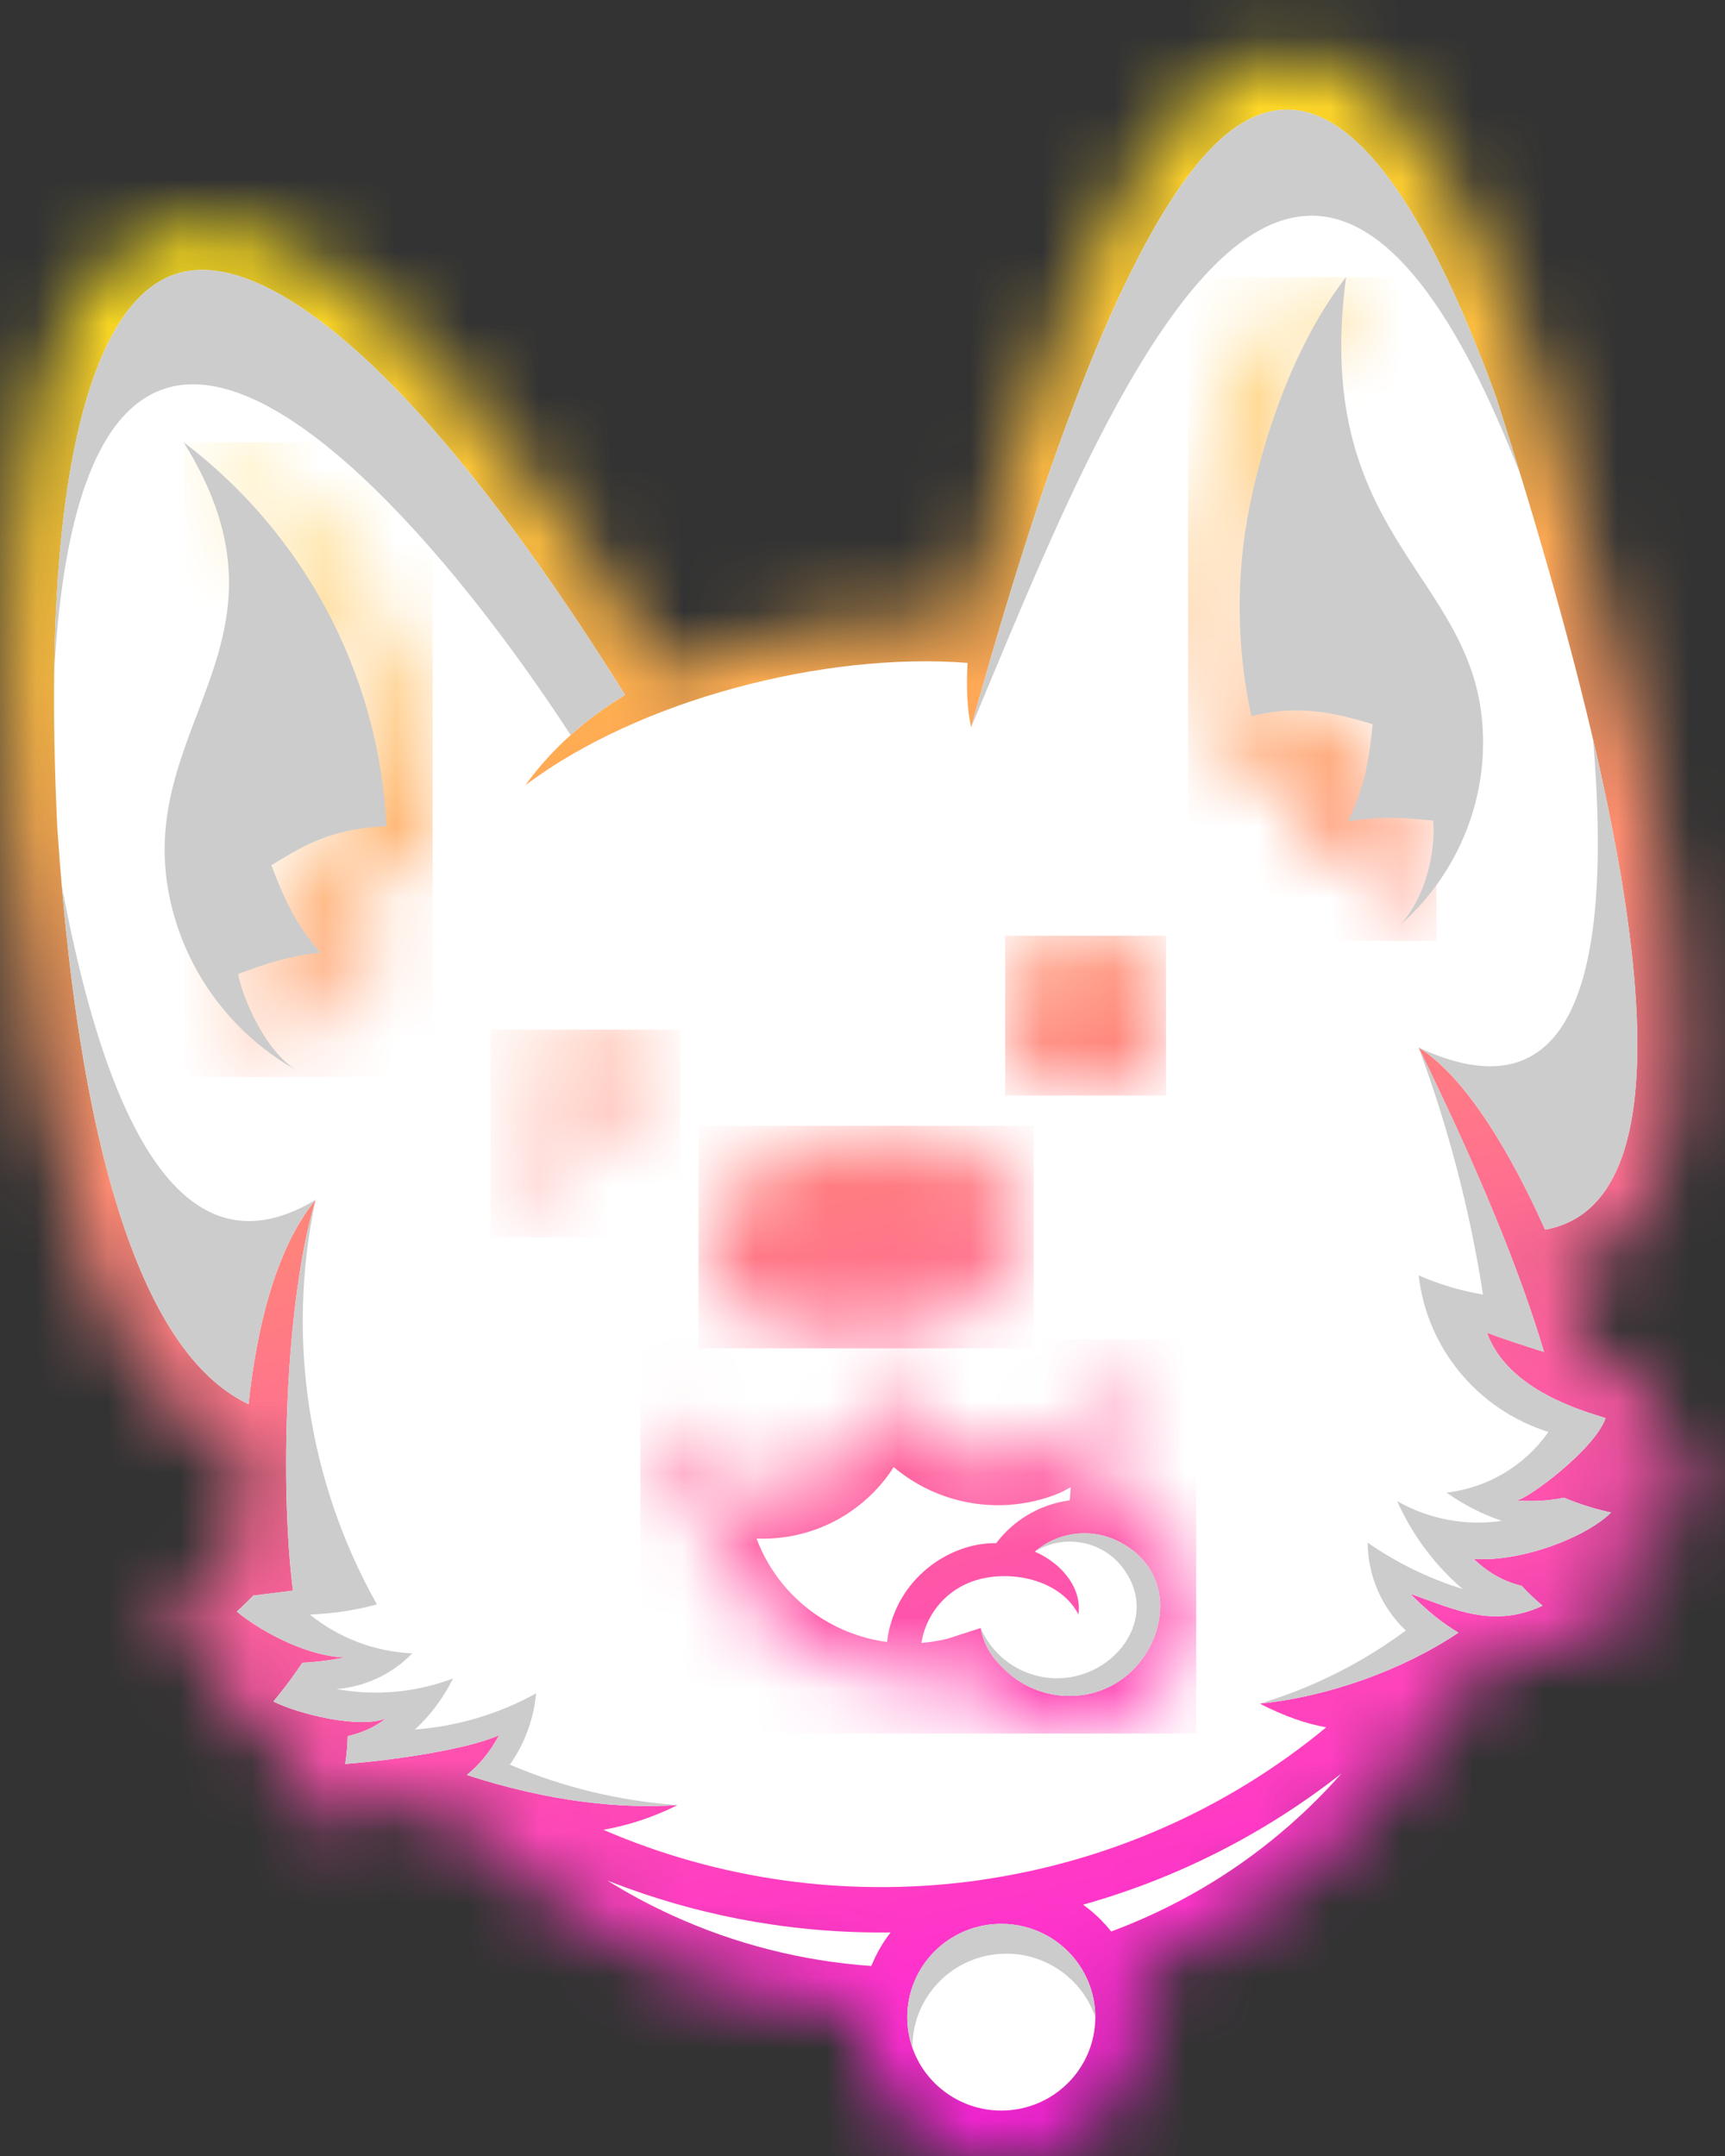 <svg width="24" height="30" viewBox="0 0 24 30" fill="none" xmlns="http://www.w3.org/2000/svg">
<rect x="0" y="0" width="24" height="30" fill="#333333" stroke="none"/>
<g clip-path="url(#clip0_55_183)">
<mask id="mask0_55_183" style="mask-type:luminance" maskUnits="userSpaceOnUse" x="0" y="0" width="24" height="30">
<path d="M20.21 23.57C19.702 24.494 19.032 25.303 18.243 25.97C17.508 26.592 16.671 27.088 15.768 27.434C15.837 27.633 15.875 27.846 15.875 28.069C15.875 28.602 15.658 29.085 15.306 29.434C14.954 29.784 14.468 30 13.931 30C13.394 30 12.908 29.784 12.556 29.434C12.204 29.085 11.987 28.602 11.987 28.069C11.987 28.038 11.987 28.008 11.989 27.978C10.982 27.897 10.002 27.641 9.091 27.226C8.102 26.774 7.196 26.134 6.43 25.328C6.182 25.26 5.933 25.175 5.684 25.079C5.144 25.209 4.536 25.186 3.978 25.177L4.099 24.779C4.133 24.665 4.159 24.549 4.177 24.431C4.188 24.358 4.196 24.285 4.201 24.214C3.676 24.197 3.136 24.044 2.814 23.831L3.066 23.559C3.179 23.437 3.288 23.309 3.394 23.175C3.419 23.144 3.444 23.112 3.468 23.08C2.998 22.986 2.573 22.788 2.11 22.54L2.515 22.244C2.689 22.117 2.855 21.975 3.012 21.82H3.013C3.148 21.686 3.275 21.542 3.392 21.389C3.382 21.044 3.383 20.634 3.407 20.198C2.496 19.873 1.773 19.005 1.239 17.593C0.696 16.161 0.338 14.148 0.163 11.555V11.549C7.01249e-05 8.161 0.281 5.865 0.904 4.556C1.274 3.779 1.77 3.325 2.373 3.177C2.967 3.032 3.637 3.193 4.368 3.642C5.767 4.502 7.444 6.462 9.258 9.369C10.821 8.631 12.639 8.525 13.529 8.595C13.878 6.272 15.342 2.914 16.133 1.925C17.673 -1.4782e-05 19.494 0.064 21.411 5.308L21.415 5.32C23.889 13.022 24 17.149 21.747 17.703C21.951 18.215 22.108 18.688 22.203 19.034C22.437 19.106 22.657 19.175 22.84 19.236L23.104 19.326L23.05 19.596C22.982 19.937 22.815 20.221 22.578 20.436H22.578C23.011 20.523 23.48 20.493 23.922 20.491C23.599 20.941 22.855 21.719 22.049 21.997C22.142 22.063 22.238 22.123 22.337 22.177L22.929 22.494C22.199 22.79 21.603 23.033 21.009 22.964L21.014 22.971C20.725 23.203 20.462 23.405 20.211 23.57" fill="white"/>
</mask>
<g mask="url(#mask0_55_183)">
<path d="M24 0H0V30H24V0Z" fill="url(#paint0_linear_55_183)"/>
</g>
<path d="M8.697 9.67C6.942 6.861 5.343 4.982 4.035 4.178C3.454 3.821 2.946 3.687 2.525 3.79C2.114 3.891 1.761 4.231 1.478 4.825C0.898 6.043 0.64 8.237 0.797 11.513C0.967 14.045 1.313 15.998 1.833 17.371C2.263 18.509 2.805 19.231 3.458 19.538C3.571 18.479 3.835 17.372 4.391 16.695C3.968 18.094 3.89 20.672 4.076 22.133L3.524 22.202C3.503 22.224 3.482 22.245 3.461 22.266L3.461 22.267C3.407 22.32 3.351 22.373 3.295 22.425C3.672 22.736 4.318 23.054 4.801 23.062C4.59 23.104 4.393 23.128 4.207 23.136C4.105 23.287 4.001 23.431 3.893 23.566C3.864 23.603 3.834 23.64 3.804 23.676C4.153 23.851 5.006 24.06 5.368 23.911C5.225 24.029 5.042 24.109 4.838 24.158C4.834 24.283 4.824 24.405 4.806 24.523L4.803 24.544C5.351 24.506 6.465 24.358 6.943 24.145C6.82 24.377 6.668 24.557 6.494 24.698C7.656 25.076 8.64 25.169 9.426 25.118C9.08 25.29 8.737 25.401 8.395 25.461C10.01 26.159 11.755 26.393 13.446 26.186C13.5 26.179 13.554 26.172 13.607 26.165C13.635 26.16 13.663 26.156 13.691 26.152C15.41 25.897 17.064 25.183 18.452 24.035C18.171 23.986 17.867 23.879 17.528 23.706C18.481 23.608 19.511 23.24 20.292 22.718C20.076 22.592 19.855 22.415 19.621 22.177C20.219 22.385 20.766 22.668 21.462 22.343C21.36 22.258 21.262 22.165 21.17 22.066C20.939 22.012 20.713 21.893 20.501 21.69C21.128 21.743 22.05 21.407 22.415 21.046C22.189 20.998 21.969 20.928 21.76 20.84C21.555 20.883 21.334 20.897 21.103 20.878C21.28 20.843 22.195 20.156 22.338 19.732C22.064 19.644 20.98 19.358 20.688 18.544C20.91 18.628 21.189 18.72 21.482 18.812C21.145 17.676 20.563 16.264 19.737 14.576C20.399 14.988 21.027 16.061 21.497 17.11C23.411 16.765 23.184 12.902 20.814 5.523C19.193 1.091 17.777 0.883 16.629 2.318C15.32 3.954 14.175 7.72 13.511 10.121C13.456 9.867 13.442 9.563 13.462 9.224C11.478 9.069 8.891 9.734 7.31 10.926C7.684 10.405 8.165 9.993 8.697 9.67" fill="white"/>
<mask id="mask1_55_183" style="mask-type:luminance" maskUnits="userSpaceOnUse" x="9" y="18" width="8" height="7">
<path d="M15.349 20.265C15.366 20.393 15.374 20.523 15.373 20.654C15.372 20.732 15.368 20.81 15.361 20.887C15.517 20.916 15.672 20.969 15.82 21.049C16.266 21.291 16.51 21.659 16.589 22.058C16.643 22.33 16.618 22.615 16.527 22.882C16.437 23.147 16.282 23.395 16.074 23.594C15.733 23.922 15.251 24.121 14.684 24.06C14.303 24.018 13.958 23.857 13.69 23.612C13.553 23.486 13.444 23.374 13.361 23.245C13.126 23.308 12.883 23.34 12.638 23.34C12.32 23.34 12.001 23.285 11.696 23.173C11.238 23.006 10.842 22.723 10.54 22.361C10.281 22.053 10.092 21.688 9.991 21.291C9.325 21.016 8.91 20.313 9.149 19.666C9.322 20.304 9.895 20.758 10.561 20.78C10.894 20.791 11.212 20.694 11.473 20.515C11.734 20.337 11.938 20.077 12.047 19.763L12.241 19.2L12.601 19.677C12.813 19.957 13.105 20.152 13.428 20.247C13.75 20.343 14.102 20.338 14.434 20.219C15.099 19.98 15.528 19.337 15.492 18.636C15.747 19.197 15.659 19.817 15.349 20.265" fill="white"/>
</mask>
<g mask="url(#mask1_55_183)">
<path d="M16.643 18.636H8.91V24.122H16.643V18.636Z" fill="url(#paint1_linear_55_183)"/>
</g>
<path d="M12.391 26.889C11.061 26.907 9.722 26.669 8.451 26.167C8.742 26.349 9.044 26.511 9.354 26.652C10.223 27.049 11.161 27.289 12.123 27.356C12.191 27.187 12.281 27.03 12.391 26.889" fill="white"/>
<path d="M13.758 26.781L13.724 26.786C13.446 26.83 13.196 26.961 13.006 27.15C12.77 27.385 12.623 27.71 12.623 28.069C12.623 28.428 12.769 28.752 13.006 28.987C13.243 29.222 13.57 29.368 13.931 29.368C14.292 29.368 14.619 29.222 14.856 28.987C15.092 28.752 15.239 28.427 15.239 28.069C15.239 27.71 15.092 27.385 14.856 27.15C14.619 26.915 14.292 26.77 13.931 26.77C13.872 26.77 13.814 26.774 13.758 26.781Z" fill="white"/>
<path d="M15.46 26.876C16.33 26.553 17.133 26.084 17.833 25.491C18.129 25.241 18.407 24.969 18.664 24.677C17.58 25.529 16.356 26.142 15.069 26.503C15.153 26.563 15.232 26.631 15.306 26.703C15.36 26.758 15.412 26.815 15.46 26.876Z" fill="white"/>
<mask id="mask2_55_183" style="mask-type:luminance" maskUnits="userSpaceOnUse" x="2" y="6" width="5" height="9">
<path d="M6.019 11.83L6.019 12.186C5.48 12.122 5.101 12.072 4.574 12.311C4.641 12.787 5.031 13.346 5.427 13.628C5.082 13.626 4.462 13.644 4.055 13.968C4.032 14.313 4.189 14.737 4.374 14.986C3.808 14.905 3.385 13.944 3.313 13.552C3.706 13.408 4.032 13.298 4.459 13.257C4.108 12.852 3.96 12.524 3.776 12.04C4.135 11.818 4.409 11.657 4.836 11.563C5.014 11.523 5.195 11.502 5.377 11.498C5.329 10.504 5.073 9.54 4.636 8.664C4.152 7.693 3.446 6.83 2.555 6.154C5.36 7.391 6.017 10.266 6.019 11.83Z" fill="white"/>
</mask>
<g mask="url(#mask2_55_183)">
<path d="M6.019 6.154H2.555V14.986H6.019V6.154Z" fill="url(#paint2_linear_55_183)"/>
</g>
<mask id="mask3_55_183" style="mask-type:luminance" maskUnits="userSpaceOnUse" x="16" y="3" width="4" height="11">
<path d="M18.728 3.855C18.046 4.736 17.603 5.973 17.388 7.037C17.195 7.995 17.198 8.991 17.412 9.965C18.032 9.811 18.493 9.894 19.098 10.077C19.046 10.592 18.984 10.956 18.756 11.428C19.055 11.378 19.364 11.366 19.674 11.394L19.94 11.418C19.985 11.951 19.764 12.787 19.197 13.093C19.311 12.828 19.399 12.336 19.331 12.01C18.771 11.881 18.327 11.999 17.917 12.035C18.25 11.693 18.456 10.97 18.399 10.542C18.028 10.482 17.65 10.523 17.301 10.662L16.969 10.794L16.876 10.449C16.562 9.278 16.531 8.069 16.764 6.913C16.939 6.049 17.784 3.894 18.728 3.855" fill="white"/>
</mask>
<g mask="url(#mask3_55_183)">
<path d="M19.985 3.855H16.531V13.093H19.985V3.855Z" fill="url(#paint3_linear_55_183)"/>
</g>
<mask id="mask4_55_183" style="mask-type:luminance" maskUnits="userSpaceOnUse" x="9" y="15" width="6" height="4">
<path d="M11.875 15.817C13.11 15.665 14.189 16.168 14.285 16.939C14.381 17.711 13.458 18.459 12.223 18.611C10.988 18.762 9.91 18.26 9.814 17.488C9.717 16.717 10.64 15.968 11.875 15.817" fill="white"/>
</mask>
<g mask="url(#mask4_55_183)">
<path d="M14.381 15.665H9.718V18.762H14.381V15.665Z" fill="url(#paint4_linear_55_183)"/>
</g>
<path d="M12.821 22.861C12.945 22.851 13.069 22.83 13.19 22.8H13.19L13.644 22.653C13.697 22.924 13.818 23.086 14.013 23.264C14.208 23.442 14.458 23.559 14.734 23.59C15.148 23.634 15.497 23.49 15.744 23.253C15.896 23.107 16.01 22.926 16.076 22.733C16.141 22.542 16.159 22.34 16.121 22.148C16.068 21.88 15.9 21.631 15.592 21.464C15.347 21.331 15.07 21.305 14.818 21.37C14.665 21.411 14.521 21.485 14.398 21.59C14.791 21.764 15.055 22.112 15.004 22.465C14.77 22.004 14.119 21.843 13.618 21.977C13.367 22.044 13.157 22.193 13.014 22.39C12.915 22.527 12.847 22.688 12.82 22.861" fill="white"/>
<path d="M13.86 21.473C14.073 21.19 14.371 20.998 14.697 20.913C14.758 20.897 14.82 20.885 14.883 20.876C14.89 20.816 14.894 20.755 14.896 20.694C14.819 20.741 14.736 20.78 14.65 20.811C14.186 20.978 13.695 20.985 13.246 20.852C12.951 20.765 12.673 20.616 12.434 20.414C12.277 20.661 12.071 20.871 11.833 21.034C11.463 21.287 11.012 21.425 10.54 21.409L10.526 21.409C10.615 21.647 10.744 21.867 10.905 22.059C11.154 22.356 11.48 22.59 11.859 22.729C12.018 22.786 12.179 22.826 12.341 22.848C12.373 22.579 12.473 22.327 12.628 22.113C12.834 21.83 13.136 21.615 13.495 21.518C13.618 21.486 13.741 21.471 13.86 21.472" fill="white"/>
<path fill-rule="evenodd" clip-rule="evenodd" d="M12.695 28.496C12.688 27.858 13.15 27.309 13.783 27.203C14.417 27.096 15.034 27.464 15.239 28.069C15.239 27.552 14.931 27.084 14.454 26.878C13.978 26.671 13.423 26.764 13.041 27.115C12.66 27.466 12.524 28.008 12.695 28.496" fill="#CCCCCC"/>
<mask id="mask5_55_183" style="mask-type:luminance" maskUnits="userSpaceOnUse" x="13" y="13" width="4" height="3">
<path d="M15.104 13.02C15.722 13.02 16.223 13.518 16.223 14.132C16.223 14.745 15.722 15.243 15.104 15.243C14.486 15.243 13.985 14.745 13.985 14.132C13.985 13.518 14.486 13.02 15.104 13.02Z" fill="white"/>
</mask>
<g mask="url(#mask5_55_183)">
<path d="M16.223 13.02H13.985V15.243H16.223V13.02Z" fill="url(#paint5_linear_55_183)"/>
</g>
<mask id="mask6_55_183" style="mask-type:luminance" maskUnits="userSpaceOnUse" x="6" y="14" width="4" height="4">
<path d="M8.321 14.982C7.506 15.416 7.055 16.312 7.194 17.22C7.44 16.104 8.335 15.242 9.465 15.032C8.706 14.472 7.714 14.327 6.824 14.647C7.346 14.603 7.869 14.72 8.321 14.982" fill="white"/>
</mask>
<g mask="url(#mask6_55_183)">
<path d="M9.465 14.327H6.824V17.22H9.465V14.327Z" fill="url(#paint6_linear_55_183)"/>
</g>
<path fill-rule="evenodd" clip-rule="evenodd" d="M2.525 3.79C2.114 3.891 1.761 4.231 1.478 4.825C1.037 5.752 0.781 7.243 0.754 9.346C1.182 1.654 5.731 6.83 7.939 10.228C8.174 10.018 8.429 9.833 8.697 9.67C6.942 6.861 5.343 4.982 4.035 4.178C3.454 3.821 2.946 3.687 2.525 3.79" fill="#CCCCCC"/>
<path fill-rule="evenodd" clip-rule="evenodd" d="M16.63 2.318C15.321 3.954 14.175 7.72 13.511 10.121C15.289 5.884 18.035 -1.432 21.154 6.606C21.046 6.254 20.933 5.893 20.814 5.523C19.194 1.091 17.778 0.883 16.63 2.318" fill="#CCCCCC"/>
<path fill-rule="evenodd" clip-rule="evenodd" d="M20.631 10.466C20.732 8.007 18.224 7.659 18.728 3.855C18.045 4.736 17.603 5.973 17.388 7.037C17.195 7.995 17.198 8.991 17.411 9.965C18.032 9.811 18.493 9.894 19.098 10.077C19.046 10.593 18.984 10.956 18.756 11.428C19.055 11.378 19.364 11.366 19.674 11.394L19.94 11.418C19.976 11.851 19.838 12.482 19.482 12.868C20.174 12.259 20.593 11.393 20.632 10.466" fill="#CCCCCC"/>
<path fill-rule="evenodd" clip-rule="evenodd" d="M2.555 6.154C4.33 9.002 1.726 10.15 2.407 12.687C2.659 13.624 3.281 14.42 4.131 14.896C3.69 14.63 3.374 13.885 3.313 13.552C3.706 13.408 4.032 13.298 4.459 13.257C4.108 12.852 3.96 12.524 3.776 12.04C4.135 11.818 4.408 11.657 4.836 11.563C5.013 11.523 5.195 11.502 5.376 11.498C5.329 10.504 5.073 9.54 4.636 8.664C4.152 7.693 3.445 6.83 2.555 6.154Z" fill="#CCCCCC"/>
<path fill-rule="evenodd" clip-rule="evenodd" d="M4.391 16.695C2.766 17.676 1.588 16.218 0.859 12.321C1.045 14.464 1.37 16.148 1.833 17.371C2.263 18.509 2.805 19.231 3.459 19.538C3.571 18.479 3.835 17.372 4.391 16.695" fill="#CCCCCC"/>
<path fill-rule="evenodd" clip-rule="evenodd" d="M22.164 10.285C22.48 14.047 21.671 15.477 19.737 14.576C20.4 14.988 21.028 16.061 21.497 17.11C22.946 16.849 23.168 14.574 22.164 10.286" fill="#CCCCCC"/>
<path fill-rule="evenodd" clip-rule="evenodd" d="M5.244 22.325C4.283 20.613 3.98 18.612 4.391 16.695C3.968 18.094 3.891 20.671 4.077 22.133L3.524 22.202C3.503 22.224 3.482 22.245 3.461 22.266L3.462 22.267C3.408 22.32 3.352 22.373 3.295 22.425C3.672 22.735 4.319 23.054 4.801 23.062C4.591 23.104 4.394 23.128 4.208 23.136C4.106 23.287 4.001 23.43 3.894 23.566C3.865 23.603 3.835 23.64 3.805 23.676C4.154 23.85 5.006 24.06 5.368 23.911C5.226 24.029 5.043 24.109 4.838 24.157C4.835 24.283 4.824 24.405 4.806 24.523L4.803 24.544C5.351 24.506 6.465 24.358 6.943 24.145C6.821 24.376 6.669 24.557 6.495 24.698C7.657 25.075 8.641 25.169 9.426 25.117C8.622 25.06 7.834 24.87 7.094 24.555C7.3 24.261 7.426 23.919 7.459 23.562C6.941 23.849 6.365 24.021 5.773 24.066C5.992 23.863 6.172 23.622 6.303 23.355C5.787 23.551 5.227 23.602 4.684 23.503C5.084 23.47 5.458 23.293 5.736 23.006C5.215 22.983 4.715 22.793 4.311 22.466C4.627 22.454 4.939 22.407 5.244 22.325" fill="#CCCCCC"/>
<path fill-rule="evenodd" clip-rule="evenodd" d="M20.292 22.717C20.077 22.592 19.855 22.415 19.622 22.176C20.219 22.385 20.766 22.668 21.462 22.343C21.36 22.257 21.262 22.164 21.17 22.065C20.939 22.012 20.714 21.893 20.502 21.69C21.128 21.742 22.051 21.407 22.415 21.046C22.189 20.997 21.969 20.928 21.76 20.839C21.555 20.883 21.334 20.896 21.103 20.877C21.28 20.843 22.195 20.155 22.339 19.732C22.065 19.644 20.98 19.358 20.688 18.544C20.91 18.628 21.189 18.72 21.483 18.812C21.145 17.676 20.563 16.264 19.737 14.575C20.151 15.689 20.451 16.84 20.633 18.013C20.324 17.961 20.024 17.872 19.738 17.747C19.854 18.763 20.561 19.616 21.543 19.925C21.215 20.395 20.698 20.703 20.126 20.769C20.361 20.937 20.62 21.069 20.894 21.162C20.392 21.236 19.879 21.139 19.439 20.888C19.648 21.357 19.959 21.775 20.349 22.11C19.879 21.964 19.433 21.747 19.029 21.466C19.031 21.927 19.222 22.369 19.559 22.688C18.946 23.142 18.259 23.486 17.528 23.706C18.481 23.608 19.511 23.24 20.292 22.717" fill="#CCCCCC"/>
<path fill-rule="evenodd" clip-rule="evenodd" d="M15.614 21.806C16.206 22.569 15.382 23.511 14.48 23.33C14.106 23.255 13.793 23.002 13.644 22.653C13.697 22.924 13.818 23.086 14.013 23.264C14.208 23.442 14.458 23.559 14.734 23.59C15.148 23.634 15.497 23.49 15.744 23.253C15.896 23.107 16.01 22.926 16.076 22.733C16.141 22.542 16.159 22.34 16.121 22.148C16.068 21.88 15.9 21.631 15.592 21.464C15.347 21.331 15.07 21.305 14.818 21.37C14.665 21.411 14.521 21.485 14.398 21.59C14.799 21.341 15.325 21.434 15.614 21.806" fill="#CCCCCC"/>
</g>
<defs>
<linearGradient id="paint0_linear_55_183" x1="16.347" y1="34.178" x2="8.22" y2="-2.175" gradientUnits="userSpaceOnUse">
<stop stop-color="#FF00FF"/>
<stop offset="1" stop-color="#FFFF00"/>
</linearGradient>
<linearGradient id="paint1_linear_55_183" x1="15.71" y1="34.321" x2="7.583" y2="-2.032" gradientUnits="userSpaceOnUse">
<stop stop-color="#FF00FF"/>
<stop offset="1" stop-color="#FFFF00"/>
</linearGradient>
<linearGradient id="paint2_linear_55_183" x1="9.961" y1="35.606" x2="1.834" y2="-0.747" gradientUnits="userSpaceOnUse">
<stop stop-color="#FF00FF"/>
<stop offset="1" stop-color="#FFFF00"/>
</linearGradient>
<linearGradient id="paint3_linear_55_183" x1="23.71" y1="32.532" x2="15.584" y2="-3.821" gradientUnits="userSpaceOnUse">
<stop stop-color="#FF00FF"/>
<stop offset="1" stop-color="#FFFF00"/>
</linearGradient>
<linearGradient id="paint4_linear_55_183" x1="15.916" y1="34.275" x2="7.789" y2="-2.079" gradientUnits="userSpaceOnUse">
<stop stop-color="#FF00FF"/>
<stop offset="1" stop-color="#FFFF00"/>
</linearGradient>
<linearGradient id="paint5_linear_55_183" x1="19.489" y1="33.476" x2="11.362" y2="-2.877" gradientUnits="userSpaceOnUse">
<stop stop-color="#FF00FF"/>
<stop offset="1" stop-color="#FFFF00"/>
</linearGradient>
<linearGradient id="paint6_linear_55_183" x1="12.51" y1="35.036" x2="4.383" y2="-1.317" gradientUnits="userSpaceOnUse">
<stop stop-color="#FF00FF"/>
<stop offset="1" stop-color="#FFFF00"/>
</linearGradient>
<clipPath id="clip0_55_183">
<rect width="24" height="30" fill="white"/>
</clipPath>
</defs>
</svg>
